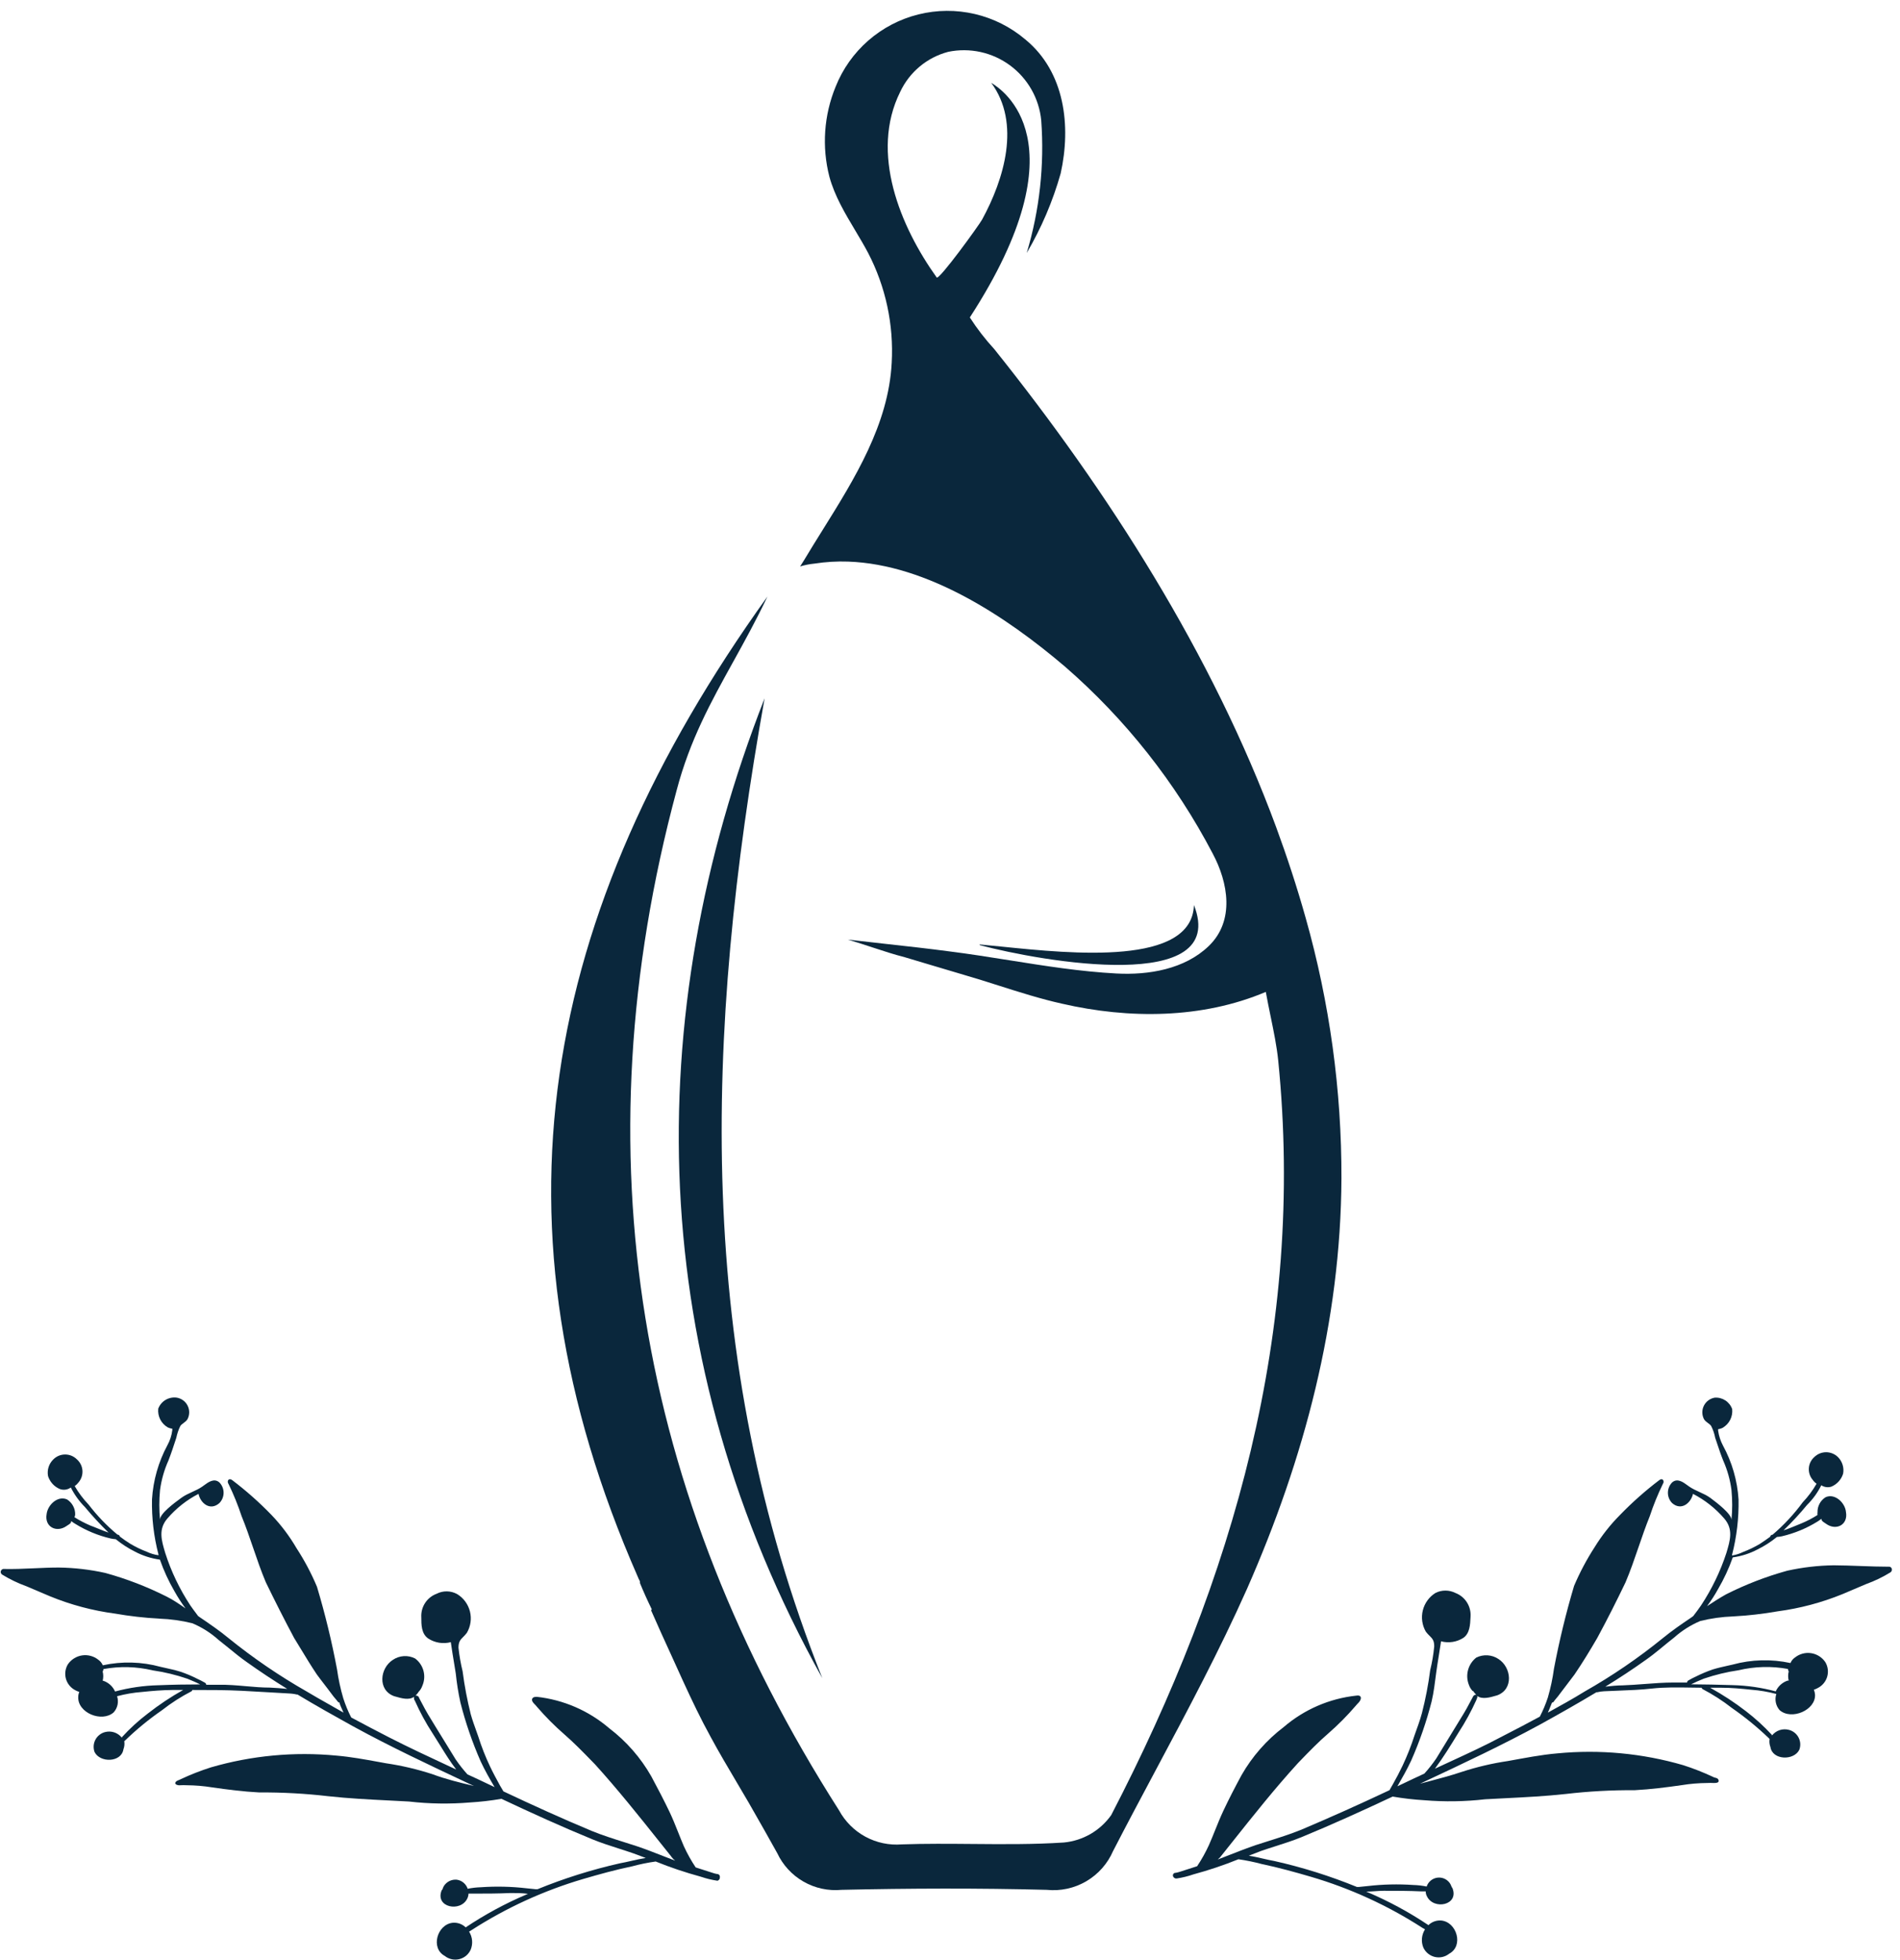 <svg width="161" height="166" viewBox="0 0 161 166" fill="none" xmlns="http://www.w3.org/2000/svg">
<path d="M113.67 99.82C113.61 111.94 110.52 123.57 105.67 134.58C103.335 139.817 100.628 144.891 97.921 149.964C96.709 152.235 95.498 154.505 94.32 156.79C93.854 157.864 93.059 158.763 92.048 159.354C91.038 159.946 89.865 160.2 88.7 160.08C82.9 159.93 77.09 159.95 71.31 160.08C70.192 160.186 69.068 159.945 68.093 159.388C67.117 158.831 66.337 157.987 65.86 156.97C65.191 155.758 64.507 154.561 63.821 153.36L63.45 152.71C63.107 152.12 62.76 151.533 62.412 150.946C61.664 149.683 60.916 148.42 60.22 147.13C59.37 145.59 58.62 144.01 57.88 142.4C57.552 141.671 57.219 140.942 56.886 140.213C56.304 138.942 55.723 137.671 55.17 136.4L55.23 136.32C54.87 135.59 54.53 134.83 54.23 134.1C54.225 134.067 54.225 134.033 54.23 134C54.23 133.93 54.16 133.83 54.12 133.74L54.03 133.53C41.03 103.9 45.71 77.45 65.03 50.53C64.075 52.541 63.086 54.328 62.13 56.056L62.128 56.058C60.232 59.483 58.464 62.676 57.34 66.93C49.05 97.73 53.97 126.53 71.1 153.35C71.612 154.294 72.388 155.069 73.332 155.58C74.277 156.092 75.35 156.317 76.42 156.23C78.408 156.161 80.4 156.178 82.39 156.195C84.986 156.217 87.579 156.24 90.16 156.07C90.954 155.993 91.722 155.746 92.413 155.346C93.103 154.945 93.699 154.401 94.16 153.75C104.54 133.75 110.61 112.67 108.31 89.81C108.186 88.615 107.942 87.428 107.68 86.15L107.679 86.147L107.678 86.142L107.676 86.133L107.673 86.118L107.669 86.098C107.533 85.435 107.392 84.747 107.26 84.02C101.86 86.31 95.65 86.32 90 85.02C88.185 84.616 86.411 84.052 84.639 83.488C83.648 83.172 82.657 82.857 81.66 82.57C80.617 82.266 79.579 81.954 78.546 81.644C77.915 81.455 77.286 81.266 76.66 81.08C75.755 80.849 74.892 80.566 73.952 80.258L73.509 80.113C73.321 80.051 73.128 79.989 72.931 79.926C72.692 79.849 72.445 79.771 72.191 79.693L71.85 79.59C72.924 79.717 73.999 79.836 75.074 79.955C76.873 80.153 78.67 80.352 80.46 80.59C82.14 80.801 83.825 81.069 85.513 81.337C88.536 81.818 91.567 82.299 94.59 82.46C97.32 82.61 100.39 82.1 102.43 80.13C104.65 77.99 104.07 74.75 102.76 72.3C99.616 66.294 95.376 60.928 90.26 56.48C85.26 52.22 78.6 47.81 71.87 47.57C70.917 47.537 69.963 47.593 69.02 47.74C68.607 47.779 68.198 47.86 67.8 47.98L68.11 47.49C68.618 46.639 69.153 45.782 69.692 44.917C72.425 40.538 75.293 35.941 75.56 30.73C75.741 27.503 75.05 24.288 73.56 21.42C73.219 20.777 72.843 20.147 72.467 19.517C71.597 18.061 70.727 16.603 70.28 14.97C69.628 12.436 69.814 9.759 70.81 7.34C71.409 5.837 72.358 4.499 73.577 3.435C74.796 2.371 76.25 1.613 77.82 1.222C79.39 0.831 81.03 0.82 82.606 1.188C84.181 1.556 85.646 2.294 86.88 3.34C90.24 6.09 90.77 10.67 89.88 14.68C89.213 17.044 88.245 19.312 87 21.43C88.093 17.79 88.51 13.98 88.23 10.19C88.14 9.272 87.857 8.383 87.401 7.581C86.945 6.779 86.325 6.082 85.582 5.535C84.839 4.988 83.989 4.603 83.088 4.406C82.186 4.209 81.254 4.203 80.35 4.39C79.465 4.622 78.641 5.046 77.938 5.632C77.234 6.218 76.668 6.951 76.28 7.78C73.7 12.96 76.28 19.18 79.37 23.5C79.56 23.78 82.99 19.03 83.22 18.6C85.08 15.19 86.53 10.44 83.99 7.01C83.99 7.014 84.013 7.028 84.054 7.054L84.058 7.056C84.833 7.543 91.866 11.959 82.18 26.89C82.792 27.841 83.485 28.738 84.25 29.57C93.93 41.66 102.74 55.44 108.14 70.07C109.07 72.6 109.91 75.16 110.64 77.76C112.67 84.937 113.69 92.362 113.67 99.82Z" fill="#0A273C"/>
<path d="M64.79 59.15C59.71 87.55 58.79 114.81 69.68 142.15C54.63 115.09 54.2 86.22 64.79 59.15Z" fill="#0A273C"/>
<path d="M83.01 80.001L83 80C83 79.969 83.001 79.957 83.001 79.957C83.001 79.957 83.003 79.962 83.004 79.97L83.01 80.001Z" fill="#0A273C"/>
<path d="M83.01 80.001C83.567 80.049 84.206 80.115 84.903 80.186C90.842 80.792 101.018 81.83 101.17 76.66C104.17 84.27 88.24 81.44 83.03 80.06C83.021 80.042 83.015 80.02 83.01 80.001Z" fill="#0A273C"/>
<path fill-rule="evenodd" clip-rule="evenodd" d="M13.41 119.32C13.376 119.635 13.434 119.953 13.578 120.236C13.722 120.518 13.945 120.752 14.22 120.91C14.266 120.931 14.313 120.95 14.361 120.965C14.438 120.991 14.518 121.009 14.6 121.02C14.605 121.063 14.605 121.107 14.6 121.15C14.543 121.592 14.404 122.019 14.19 122.41C13.427 123.827 12.98 125.393 12.88 127C12.847 128.578 13.032 130.153 13.43 131.68C13.428 131.692 13.426 131.703 13.427 131.715C13.427 131.723 13.428 131.732 13.43 131.74C13.084 131.69 12.746 131.589 12.43 131.44C11.945 131.254 11.476 131.027 11.03 130.76C10.72 130.57 10.43 130.36 10.15 130.15C10.15 130.101 10.126 130.066 10.088 130.04C10.049 130.013 9.996 129.995 9.94 129.98C9.038 129.23 8.223 128.381 7.51 127.45C7.055 126.976 6.659 126.449 6.33 125.88C6.456 125.792 6.568 125.684 6.66 125.56C6.895 125.283 7.012 124.924 6.986 124.561C6.96 124.199 6.792 123.861 6.52 123.62C6.389 123.488 6.233 123.384 6.062 123.312C5.89 123.241 5.706 123.204 5.52 123.204C5.334 123.204 5.15 123.241 4.978 123.312C4.807 123.384 4.651 123.488 4.52 123.62C4.334 123.799 4.196 124.022 4.117 124.268C4.039 124.514 4.022 124.776 4.07 125.03C4.099 125.124 4.136 125.214 4.181 125.301C4.252 125.442 4.342 125.573 4.449 125.69C4.622 125.88 4.834 126.03 5.07 126.13C5.224 126.186 5.389 126.204 5.551 126.181C5.713 126.158 5.868 126.096 6 126C6.311 126.613 6.716 127.173 7.2 127.66C7.828 128.415 8.495 129.136 9.2 129.82C8.896 129.722 8.612 129.605 8.321 129.485C8.105 129.396 7.885 129.305 7.65 129.22C7.186 129.021 6.738 128.787 6.31 128.52C6.317 128.502 6.324 128.484 6.331 128.466C6.341 128.435 6.35 128.403 6.357 128.371C6.362 128.348 6.367 128.324 6.37 128.3C6.377 128.044 6.317 127.79 6.195 127.564C6.075 127.338 5.897 127.147 5.68 127.01C4.88 126.66 4.03 127.49 3.95 128.26C3.76 129.34 4.79 129.86 5.64 129.26C5.674 129.233 5.716 129.207 5.76 129.181C5.895 129.098 6.045 129.006 6.03 128.84C6.14 128.929 6.257 129.009 6.38 129.08C7.306 129.654 8.319 130.073 9.38 130.32C9.522 130.35 9.665 130.37 9.81 130.38C10.316 130.793 10.866 131.148 11.45 131.44C12.106 131.783 12.816 132.01 13.55 132.11C13.877 133.044 14.292 133.945 14.79 134.8C15.069 135.299 15.38 135.78 15.72 136.24L15.628 136.176C15.143 135.84 14.684 135.522 14.12 135.24C12.46 134.404 10.722 133.734 8.93 133.24C7.633 132.951 6.309 132.797 4.98 132.78C4.283 132.78 3.583 132.812 2.883 132.843C2.008 132.883 1.132 132.922 0.26 132.9C0.196 132.917 0.14 132.956 0.103 133.012C0.088 133.034 0.077 133.057 0.069 133.082L0.063 133.106C0.057 133.137 0.055 133.168 0.06 133.2C0.068 133.231 0.081 133.26 0.098 133.286C0.117 133.318 0.141 133.346 0.17 133.37C0.827 133.774 1.524 134.109 2.25 134.37L4.25 135.22C6.01 135.94 7.855 136.431 9.74 136.68C10.987 136.898 12.246 137.041 13.51 137.11C14.451 137.143 15.386 137.274 16.3 137.5C17.109 137.841 17.856 138.314 18.51 138.9C18.806 139.13 19.097 139.367 19.388 139.605C19.882 140.01 20.377 140.415 20.9 140.78C22.02 141.58 23.17 142.34 24.34 143.06C23.85 143.01 23.34 142.97 22.88 142.95C22.193 142.95 21.508 142.889 20.824 142.829C20.063 142.762 19.303 142.694 18.54 142.71H17.48C17.474 142.665 17.456 142.623 17.428 142.588C17.415 142.572 17.4 142.558 17.384 142.545C17.364 142.531 17.343 142.519 17.32 142.51C17.128 142.4 16.931 142.3 16.73 142.21C16.263 141.97 15.778 141.766 15.28 141.6C14.852 141.468 14.419 141.372 13.979 141.275L13.814 141.238L13.6 141.19C12.004 140.753 10.326 140.708 8.71 141.06C8.63 140.871 8.498 140.708 8.33 140.59C8.139 140.437 7.917 140.326 7.681 140.263C7.444 140.199 7.197 140.186 6.955 140.222C6.713 140.259 6.481 140.345 6.274 140.475C6.066 140.606 5.888 140.778 5.75 140.98C5.642 141.16 5.572 141.36 5.543 141.568C5.529 141.67 5.525 141.772 5.531 141.874C5.537 141.98 5.555 142.087 5.583 142.191C5.593 142.225 5.603 142.26 5.615 142.294C5.633 142.347 5.655 142.398 5.678 142.448C5.728 142.554 5.791 142.655 5.864 142.747C5.994 142.912 6.156 143.049 6.34 143.15L6.41 143.187C6.51 143.238 6.614 143.282 6.72 143.32C6.661 143.449 6.631 143.589 6.63 143.73C6.56 145.09 8.63 145.93 9.63 145.05C9.795 144.868 9.909 144.645 9.96 144.404C10.011 144.163 9.997 143.914 9.92 143.68C10.611 143.495 11.317 143.374 12.03 143.32C12.89 143.23 13.74 143.16 14.6 143.15H15.52C14.47 143.739 13.467 144.408 12.52 145.15C11.731 145.749 10.998 146.418 10.33 147.15V147.2C10.164 146.987 9.939 146.828 9.682 146.742C9.426 146.657 9.151 146.649 8.89 146.72C8.718 146.766 8.557 146.848 8.418 146.959C8.279 147.07 8.165 147.209 8.082 147.367C7.999 147.525 7.95 147.698 7.938 147.876C7.931 147.976 7.936 148.076 7.952 148.174C7.964 148.25 7.984 148.326 8.01 148.4C8.47 149.34 10.29 149.3 10.46 148.17C10.543 147.953 10.567 147.719 10.53 147.49L10.61 147.42C11.575 146.486 12.615 145.633 13.72 144.87C14.504 144.255 15.344 143.716 16.23 143.26C16.248 143.246 16.263 143.229 16.275 143.21C16.287 143.192 16.295 143.172 16.3 143.15C17.7 143.15 19.1 143.15 20.5 143.22C21.9 143.29 23.21 143.38 24.56 143.45C24.688 143.458 24.815 143.472 24.941 143.493C25.004 143.504 25.067 143.516 25.13 143.53C25.134 143.532 25.139 143.534 25.144 143.535C25.151 143.537 25.158 143.538 25.165 143.538C25.17 143.538 25.175 143.538 25.18 143.537C25.187 143.535 25.194 143.533 25.2 143.53C26.76 144.47 28.35 145.36 29.94 146.24C33.099 147.967 36.365 149.501 39.622 151.032L39.81 151.12L40.16 151.28C38.97 151 37.78 150.71 36.63 150.28C35.351 149.864 34.04 149.556 32.71 149.36C32.496 149.322 32.283 149.282 32.069 149.243C30.892 149.028 29.712 148.812 28.51 148.71C24.929 148.366 21.315 148.705 17.86 149.71C16.989 149.988 16.138 150.322 15.31 150.71C15.243 150.75 15.163 150.776 15.087 150.808C14.992 150.847 14.904 150.896 14.86 150.99C14.78 151.16 15.1 151.25 15.28 151.22C15.46 151.21 15.64 151.21 15.82 151.22C16.54 151.225 17.259 151.285 17.97 151.4C19.29 151.59 20.62 151.76 21.97 151.83C23.925 151.817 25.878 151.924 27.82 152.15C29.521 152.337 31.234 152.424 32.946 152.51C33.517 152.539 34.089 152.567 34.66 152.6C36.37 152.797 38.095 152.823 39.81 152.68C40.708 152.627 41.603 152.524 42.49 152.37C45.04 153.57 47.61 154.74 50.22 155.81C50.942 156.104 51.68 156.341 52.419 156.578C52.837 156.712 53.255 156.846 53.67 156.99L54.72 157.38C54.316 157.441 53.914 157.533 53.512 157.624C53.189 157.698 52.865 157.772 52.54 157.83C50.15 158.368 47.808 159.104 45.54 160.03C45.497 160.02 45.453 160.02 45.41 160.03L44.63 159.95C43.342 159.8 42.043 159.77 40.75 159.86C40.374 159.871 39.999 159.914 39.63 159.99C39.563 159.787 39.44 159.608 39.275 159.472C39.111 159.336 38.911 159.248 38.7 159.22C38.486 159.201 38.272 159.242 38.079 159.337C37.887 159.432 37.725 159.579 37.61 159.76C37.586 159.804 37.565 159.848 37.545 159.894C37.534 159.922 37.523 159.95 37.513 159.978C37.505 160.002 37.497 160.026 37.49 160.05L37.43 160.11C36.83 161.57 39.03 162.01 39.6 160.81C39.662 160.682 39.696 160.542 39.7 160.4H40.09C41.09 160.4 42.2 160.4 43.26 160.35C43.75 160.35 44.26 160.35 44.74 160.42L44.62 160.47C42.816 161.236 41.089 162.171 39.46 163.26C39.316 163.12 39.142 163.012 38.953 162.945C38.763 162.878 38.561 162.852 38.36 162.87C37.04 163.01 36.46 165.02 37.69 165.68C37.859 165.815 38.058 165.91 38.269 165.957C38.481 166.005 38.701 166.003 38.911 165.953C39.122 165.903 39.319 165.805 39.487 165.668C39.55 165.616 39.609 165.56 39.662 165.498C39.75 165.397 39.823 165.283 39.88 165.16C39.983 164.912 40.025 164.642 40.003 164.374C39.98 164.106 39.893 163.848 39.75 163.62L39.96 163.49C42.89 161.602 46.076 160.144 49.42 159.16C50.79 158.76 52.16 158.38 53.56 158.09C54.217 157.912 54.885 157.775 55.56 157.68C56.8 158.181 58.069 158.609 59.36 158.96C59.828 159.121 60.31 159.238 60.8 159.31C60.864 159.29 60.919 159.247 60.956 159.191C60.992 159.134 61.008 159.067 61 159C61.005 158.967 61.002 158.932 60.991 158.9C60.981 158.868 60.964 158.839 60.941 158.814C60.918 158.789 60.89 158.769 60.859 158.757C60.84 158.749 60.821 158.744 60.802 158.742C60.788 158.74 60.774 158.739 60.76 158.74C60.631 158.717 60.504 158.684 60.38 158.64L58.95 158.18C58.569 157.611 58.235 157.012 57.95 156.39C57.779 155.993 57.621 155.596 57.465 155.204C57.228 154.608 56.995 154.025 56.73 153.47C56.29 152.55 55.73 151.47 55.19 150.47C54.287 148.883 53.073 147.495 51.62 146.39C49.888 144.905 47.748 143.978 45.48 143.73C45.28 143.73 45.08 143.78 45.08 143.99C45.08 144.2 45.38 144.4 45.52 144.6C46.231 145.424 46.999 146.196 47.82 146.91C48.626 147.61 49.377 148.38 50.129 149.152L50.42 149.45C52.318 151.541 54.082 153.752 55.842 155.958L55.848 155.966L56.85 157.22C56.872 157.253 56.896 157.286 56.92 157.318C57.004 157.427 57.102 157.525 57.21 157.61C56.868 157.48 56.528 157.347 56.189 157.215L56.184 157.213C55.453 156.927 54.724 156.642 53.98 156.39C53.635 156.277 53.288 156.167 52.941 156.058L52.93 156.054C51.991 155.758 51.05 155.461 50.14 155.09C47.62 154.04 45.14 152.91 42.66 151.74L42.37 151.25C42.08 150.72 41.79 150.19 41.53 149.64C41.138 148.818 40.804 147.969 40.53 147.1C40.487 146.976 40.443 146.853 40.399 146.73L40.356 146.61L40.354 146.604C40.188 146.142 40.022 145.681 39.89 145.21C39.59 144.011 39.359 142.796 39.2 141.57C39.039 140.912 38.922 140.244 38.85 139.57C38.85 139.057 39.013 138.895 39.241 138.667C39.338 138.57 39.447 138.462 39.56 138.31C39.881 137.765 39.975 137.116 39.822 136.502C39.668 135.888 39.28 135.36 38.74 135.03C38.475 134.883 38.177 134.803 37.874 134.798C37.57 134.792 37.27 134.862 37 135C36.597 135.15 36.253 135.425 36.019 135.785C35.785 136.145 35.673 136.571 35.7 137C35.7 137.62 35.7 138.4 36.3 138.8C36.579 138.978 36.892 139.097 37.219 139.149C37.545 139.2 37.88 139.184 38.2 139.1C38.243 139.398 38.288 139.695 38.334 139.991C38.425 140.579 38.52 141.165 38.62 141.75C38.705 142.573 38.835 143.391 39.01 144.2C39.444 145.911 40.02 147.584 40.73 149.2C41.08 149.95 41.49 150.67 41.91 151.38L40.54 150.73L39.61 150.3C39.248 149.9 38.914 149.475 38.61 149.03C38.284 148.495 37.954 147.961 37.625 147.428C37.166 146.686 36.708 145.945 36.26 145.2C36.08 144.9 35.918 144.591 35.755 144.282C35.674 144.128 35.593 143.973 35.51 143.82C35.51 143.787 35.492 143.752 35.464 143.721C35.432 143.686 35.388 143.656 35.34 143.64C35.318 143.63 35.294 143.625 35.27 143.625C35.255 143.625 35.24 143.627 35.226 143.631C35.217 143.633 35.208 143.636 35.2 143.64C35.259 143.585 35.312 143.525 35.36 143.46C35.402 143.42 35.436 143.373 35.46 143.32C35.609 143.171 35.721 142.989 35.79 142.79C35.963 142.392 35.996 141.946 35.884 141.527C35.771 141.107 35.519 140.738 35.17 140.48C34.874 140.331 34.544 140.263 34.214 140.284C33.883 140.305 33.564 140.414 33.29 140.6C32.18 141.31 31.99 143.15 33.38 143.67L33.519 143.71C34.009 143.852 34.661 144.04 35.08 143.73C35.077 143.743 35.075 143.755 35.075 143.768C35.074 143.786 35.076 143.803 35.08 143.82C35.08 143.854 35.08 143.886 35.085 143.917C35.092 143.961 35.109 144.004 35.15 144.05C35.578 145.016 36.083 145.945 36.66 146.83C36.867 147.149 37.071 147.479 37.276 147.811L37.278 147.813C37.714 148.52 38.157 149.237 38.66 149.89L38.103 149.631C36.379 148.828 34.657 148.027 32.96 147.16C31.89 146.61 30.82 146.05 29.76 145.48C29.493 144.959 29.269 144.417 29.09 143.86C28.853 143.057 28.676 142.239 28.56 141.41C28.117 139.048 27.55 136.712 26.86 134.41C26.38 133.267 25.797 132.169 25.12 131.13C24.526 130.113 23.815 129.17 23 128.32C21.967 127.253 20.854 126.267 19.67 125.37C19.36 125.15 19.2 125.48 19.37 125.71C19.797 126.588 20.164 127.493 20.47 128.42C20.834 129.305 21.142 130.208 21.451 131.111L21.453 131.116C21.788 132.099 22.124 133.082 22.53 134.04C23.3 135.62 24.09 137.19 24.92 138.74C25.113 139.051 25.306 139.37 25.502 139.693C25.936 140.409 26.381 141.144 26.85 141.84C26.943 141.966 27.037 142.091 27.132 142.217C27.247 142.367 27.362 142.518 27.478 142.668L27.752 143.025C27.883 143.196 28.013 143.368 28.14 143.54C28.22 143.658 28.312 143.764 28.405 143.872L28.497 143.98C28.546 144.038 28.594 144.097 28.64 144.16C28.656 144.179 28.675 144.195 28.698 144.205C28.721 144.216 28.745 144.221 28.77 144.22C28.77 144.329 28.939 144.697 29.108 145.065L29.11 145.07C28.721 144.844 28.318 144.617 27.91 144.387C27.573 144.197 27.232 144.004 26.892 143.809C26.589 143.635 26.287 143.459 25.99 143.28C23.668 141.958 21.458 140.45 19.38 138.77C18.62 138.14 17.8 137.58 16.99 137.03L16.79 136.89C16.653 136.704 16.513 136.521 16.376 136.335C16.292 136.222 16.21 136.107 16.13 135.99C15.22 134.611 14.503 133.114 14 131.54L13.999 131.534C13.679 130.467 13.402 129.538 14.18 128.63C14.917 127.77 15.814 127.06 16.82 126.54C17 127.36 17.82 128 18.59 127.32C18.819 127.086 18.947 126.772 18.947 126.445C18.947 126.118 18.819 125.804 18.59 125.57C18.144 125.186 17.66 125.542 17.285 125.818L17.276 125.824C17.226 125.862 17.177 125.898 17.13 125.93C16.867 126.112 16.574 126.245 16.281 126.379C15.961 126.525 15.642 126.671 15.36 126.88L15.284 126.936C14.816 127.278 13.513 128.231 13.56 128.74C13.48 127.902 13.48 127.058 13.56 126.22C13.675 125.357 13.914 124.515 14.27 123.72C14.503 123.123 14.702 122.517 14.898 121.918L14.899 121.916L14.94 121.79C15.011 121.444 15.125 121.108 15.28 120.79C15.354 120.684 15.456 120.609 15.559 120.534C15.68 120.446 15.804 120.355 15.89 120.21C15.981 120.034 16.029 119.84 16.031 119.642C16.033 119.445 15.988 119.249 15.9 119.072C15.813 118.895 15.685 118.741 15.527 118.623C15.368 118.504 15.185 118.424 14.99 118.39C14.66 118.341 14.323 118.407 14.036 118.576C13.748 118.745 13.527 119.008 13.41 119.32ZM13.41 142.75C12.173 142.78 10.945 142.958 9.75 143.28C9.655 143.067 9.518 142.877 9.346 142.72C9.264 142.646 9.175 142.58 9.081 142.523C8.977 142.46 8.866 142.409 8.75 142.37H8.7C8.765 142.114 8.765 141.846 8.7 141.59C8.737 141.525 8.76 141.454 8.77 141.38C10.152 141.127 11.573 141.164 12.94 141.49C13.94 141.634 14.924 141.872 15.88 142.2C16.25 142.35 16.61 142.5 16.96 142.68C15.78 142.68 14.61 142.7 13.43 142.75H13.41Z" fill="#0A273C"/>
<path fill-rule="evenodd" clip-rule="evenodd" d="M144.76 118.62C144.92 118.502 145.105 118.423 145.3 118.39C145.619 118.367 145.936 118.45 146.204 118.625C146.471 118.8 146.674 119.059 146.78 119.36C146.812 119.676 146.752 119.994 146.606 120.277C146.46 120.559 146.236 120.793 145.96 120.95C145.883 120.987 145.802 121.016 145.719 121.036C145.676 121.046 145.633 121.054 145.59 121.06C145.586 121.103 145.586 121.147 145.59 121.19C145.652 121.631 145.791 122.057 146 122.45C146.768 123.859 147.219 125.419 147.32 127.02C147.348 128.598 147.163 130.172 146.77 131.7C146.766 131.72 146.766 131.74 146.77 131.76C147.096 131.706 147.413 131.605 147.71 131.46C148.199 131.274 148.67 131.047 149.12 130.78C149.42 130.59 149.71 130.38 150 130.17C150.01 130.07 150.1 130 150.2 130C151.157 129.186 152.016 128.263 152.76 127.25C153.212 126.776 153.605 126.249 153.93 125.68C153.804 125.594 153.696 125.486 153.61 125.36C153.371 125.085 153.251 124.727 153.276 124.363C153.3 124 153.467 123.661 153.74 123.42C154.007 123.159 154.366 123.012 154.74 123.012C155.114 123.012 155.473 123.159 155.74 123.42C155.923 123.601 156.058 123.825 156.135 124.07C156.212 124.316 156.227 124.577 156.18 124.83C156.104 125.076 155.975 125.301 155.803 125.491C155.63 125.682 155.417 125.831 155.18 125.93C155.038 125.974 154.889 125.987 154.742 125.966C154.595 125.945 154.454 125.892 154.33 125.81C154.026 126.427 153.62 126.988 153.13 127.47C152.505 128.228 151.838 128.949 151.13 129.63C151.67 129.46 152.16 129.23 152.67 129.03C153.136 128.835 153.584 128.601 154.01 128.33C153.996 128.257 153.996 128.183 154.01 128.11C154.002 127.853 154.061 127.599 154.182 127.372C154.303 127.146 154.482 126.955 154.7 126.82C155.49 126.47 156.35 127.3 156.42 128.07C156.62 129.17 155.58 129.69 154.73 129.07C154.59 128.96 154.34 128.87 154.34 128.65C154.271 128.705 154.201 128.757 154.128 128.807C154.086 128.835 154.043 128.863 154 128.89C153.074 129.463 152.06 129.881 151 130.13C150.858 130.16 150.715 130.18 150.57 130.19C150.062 130.605 149.509 130.961 148.92 131.25C148.268 131.593 147.56 131.82 146.83 131.92C146.5 132.854 146.081 133.755 145.58 134.61C145.304 135.111 144.994 135.592 144.65 136.05C145.18 135.7 145.71 135.36 146.26 135.05C147.917 134.214 149.652 133.544 151.44 133.05C152.738 132.762 154.061 132.608 155.39 132.59C156.142 132.595 156.893 132.622 157.643 132.65C158.468 132.68 159.293 132.71 160.12 132.71C160.152 132.717 160.183 132.73 160.21 132.749C160.237 132.768 160.26 132.793 160.278 132.82C160.295 132.848 160.307 132.879 160.313 132.912C160.317 132.934 160.317 132.956 160.315 132.978C160.314 132.989 160.313 132.999 160.31 133.01C160.296 133.078 160.257 133.139 160.2 133.18C159.547 133.585 158.853 133.92 158.13 134.18L156.13 135.03C154.367 135.749 152.518 136.24 150.63 136.49C149.383 136.708 148.124 136.852 146.86 136.92C145.919 136.953 144.984 137.084 144.07 137.31C143.262 137.653 142.516 138.126 141.86 138.71C141.06 139.33 140.31 140.01 139.48 140.59C138.36 141.39 137.21 142.15 136.03 142.87C136.5 142.82 137.01 142.76 137.5 142.76C138.116 142.739 138.729 142.692 139.341 142.646C140.169 142.583 140.996 142.52 141.83 142.52H142.95C142.956 142.475 142.974 142.433 143.003 142.398C143.031 142.363 143.068 142.336 143.11 142.32C143.298 142.21 143.492 142.11 143.69 142.02C144.159 141.784 144.643 141.58 145.14 141.41C145.549 141.284 145.969 141.19 146.388 141.097C146.532 141.065 146.677 141.033 146.82 141C148.419 140.563 150.1 140.518 151.72 140.87C151.795 140.678 151.928 140.514 152.1 140.4C152.291 140.248 152.511 140.136 152.747 140.073C152.983 140.01 153.229 139.996 153.47 140.033C153.712 140.07 153.943 140.156 154.149 140.286C154.356 140.416 154.533 140.588 154.67 140.79C154.778 140.97 154.848 141.17 154.877 141.378C154.906 141.586 154.892 141.798 154.837 142.001C154.782 142.203 154.686 142.393 154.556 142.557C154.426 142.722 154.264 142.859 154.08 142.96C153.96 143.03 153.833 143.087 153.7 143.13C153.756 143.26 153.789 143.399 153.8 143.54C153.87 144.86 151.8 145.74 150.8 144.86C150.638 144.676 150.527 144.452 150.478 144.212C150.429 143.972 150.444 143.723 150.52 143.49C149.826 143.305 149.116 143.185 148.4 143.13C147.55 143.04 146.69 142.96 145.83 142.96H144.91C145.977 143.547 146.996 144.216 147.96 144.96C148.745 145.564 149.477 146.233 150.15 146.96V147.01C150.316 146.797 150.541 146.638 150.797 146.552C151.054 146.467 151.329 146.459 151.59 146.53C151.763 146.575 151.925 146.655 152.065 146.767C152.204 146.878 152.319 147.017 152.402 147.175C152.485 147.333 152.534 147.507 152.546 147.685C152.557 147.864 152.532 148.042 152.47 148.21C152.02 149.15 150.19 149.11 150.02 147.98C149.937 147.763 149.913 147.529 149.95 147.3L149.88 147.23C148.91 146.299 147.866 145.446 146.76 144.68C145.978 144.067 145.141 143.529 144.26 143.07C144.224 143.043 144.2 143.004 144.19 142.96C143.892 142.958 143.591 142.953 143.289 142.948C142.171 142.93 141.035 142.912 139.98 143.03C139.04 143.135 138.091 143.172 137.139 143.208C136.733 143.224 136.327 143.239 135.92 143.26C135.824 143.266 135.728 143.275 135.633 143.289C135.541 143.302 135.45 143.319 135.36 143.34C135.334 143.35 135.306 143.35 135.28 143.34C133.72 144.28 132.14 145.17 130.55 146.05C127.32 147.81 124 149.37 120.67 150.93L120.33 151.09C120.576 151.024 120.82 150.959 121.065 150.895C122.006 150.646 122.939 150.4 123.86 150.09C125.135 149.674 126.443 149.366 127.77 149.17C129.17 148.92 130.56 148.64 131.97 148.52C135.555 148.176 139.172 148.515 142.63 149.52C143.498 149.798 144.346 150.132 145.17 150.52C145.32 150.61 145.57 150.57 145.63 150.8C145.69 151.03 145.38 151.03 145.21 151.03C145.027 151.02 144.843 151.02 144.66 151.03C143.943 151.035 143.228 151.095 142.52 151.21C141.19 151.4 139.86 151.57 138.52 151.64C136.569 151.627 134.618 151.734 132.68 151.96C130.979 152.147 129.266 152.234 127.555 152.32C126.983 152.349 126.411 152.377 125.84 152.41C124.13 152.607 122.405 152.633 120.69 152.49C119.792 152.437 118.897 152.334 118.01 152.18C115.45 153.38 112.88 154.55 110.28 155.62C109.562 155.912 108.825 156.148 108.087 156.383C107.663 156.519 107.24 156.654 106.82 156.8L105.82 157.19C106.224 157.251 106.621 157.342 107.019 157.434C107.341 157.508 107.664 157.582 107.99 157.64C110.381 158.177 112.722 158.913 114.99 159.84C115.029 159.83 115.071 159.83 115.11 159.84L115.89 159.76C117.178 159.61 118.477 159.58 119.77 159.67C120.147 159.68 120.521 159.724 120.89 159.8C120.957 159.599 121.079 159.422 121.244 159.288C121.408 159.155 121.607 159.071 121.817 159.047C122.027 159.023 122.24 159.059 122.43 159.152C122.62 159.245 122.78 159.39 122.89 159.57C122.939 159.664 122.983 159.761 123.02 159.86L123.07 159.92C123.67 161.38 121.48 161.82 120.91 160.62C120.843 160.494 120.809 160.353 120.81 160.21H120.42C119.36 160.16 118.3 160.16 117.25 160.16C117.011 160.16 116.765 160.177 116.518 160.195C116.268 160.212 116.016 160.23 115.77 160.23L115.89 160.28C117.69 161.047 119.415 161.981 121.04 163.07C121.184 162.929 121.357 162.821 121.547 162.754C121.737 162.687 121.939 162.661 122.14 162.68C123.45 162.82 124.04 164.83 122.8 165.49C122.63 165.625 122.432 165.72 122.221 165.767C122.009 165.815 121.789 165.813 121.578 165.763C121.368 165.713 121.171 165.615 121.003 165.478C120.835 165.341 120.701 165.167 120.61 164.97C120.508 164.721 120.468 164.451 120.492 164.183C120.517 163.915 120.605 163.657 120.75 163.43C120.68 163.381 120.606 163.338 120.53 163.3C117.602 161.409 114.416 159.95 111.07 158.97C109.7 158.57 108.33 158.19 106.94 157.9C106.282 157.723 105.615 157.586 104.94 157.49C103.697 157.993 102.425 158.42 101.13 158.77C100.665 158.931 100.187 159.048 99.7 159.12C99.63 159.127 99.561 159.108 99.504 159.068C99.447 159.027 99.407 158.968 99.39 158.9C99.386 158.879 99.385 158.857 99.388 158.835C99.389 158.824 99.391 158.812 99.394 158.801C99.398 158.786 99.404 158.772 99.411 158.759C99.419 158.743 99.429 158.728 99.442 158.714C99.464 158.689 99.491 158.669 99.522 158.656C99.553 158.643 99.587 158.638 99.62 158.64C99.752 158.616 99.883 158.583 100.01 158.54L101.44 158.08C101.821 157.511 102.155 156.913 102.44 156.29C102.627 155.869 102.794 155.452 102.963 155.033C103.183 154.486 103.404 153.936 103.67 153.37C104.14 152.37 104.66 151.37 105.2 150.37C106.107 148.783 107.324 147.395 108.78 146.29C110.511 144.803 112.652 143.876 114.92 143.63C115.11 143.59 115.36 143.63 115.31 143.89C115.26 144.15 115.02 144.3 114.87 144.5C114.163 145.324 113.398 146.096 112.58 146.81C111.712 147.556 110.914 148.382 110.121 149.204L109.98 149.35C108.013 151.508 106.196 153.793 104.386 156.07C104.107 156.42 103.829 156.771 103.55 157.12C103.449 157.266 103.328 157.397 103.19 157.51C103.499 157.392 103.808 157.271 104.118 157.15C104.879 156.852 105.642 156.553 106.41 156.29C106.743 156.181 107.077 156.076 107.411 155.971C108.369 155.669 109.326 155.368 110.26 154.99C112.74 153.94 115.26 152.81 117.74 151.64L118.02 151.15C118.32 150.62 118.6 150.09 118.86 149.54C119.247 148.716 119.582 147.867 119.86 147C120.08 146.37 120.32 145.75 120.49 145.11C120.798 143.912 121.032 142.697 121.19 141.47C121.353 140.813 121.466 140.144 121.53 139.47C121.537 138.958 121.372 138.796 121.142 138.568C121.044 138.471 120.934 138.363 120.82 138.21C120.504 137.664 120.413 137.016 120.566 136.404C120.719 135.792 121.104 135.263 121.64 134.93C121.901 134.799 122.188 134.731 122.48 134.731C122.772 134.731 123.059 134.799 123.32 134.93C123.721 135.081 124.063 135.357 124.295 135.717C124.527 136.077 124.638 136.502 124.61 136.93L124.606 137.016C124.578 137.62 124.545 138.348 124.01 138.73C123.732 138.909 123.419 139.028 123.092 139.08C122.765 139.131 122.43 139.114 122.11 139.03C121.98 139.92 121.81 140.86 121.7 141.68C121.59 142.5 121.5 143.33 121.31 144.13C120.872 145.842 120.294 147.514 119.58 149.13C119.23 149.88 118.82 150.6 118.41 151.31L119.78 150.66L120.7 150.23C121.061 149.829 121.395 149.405 121.7 148.96C122.085 148.32 122.478 147.683 122.87 147.045C123.263 146.408 123.655 145.77 124.04 145.13C124.211 144.856 124.359 144.574 124.508 144.292C124.603 144.111 124.699 143.93 124.8 143.75C124.83 143.673 124.887 143.609 124.96 143.57C124.982 143.56 125.006 143.555 125.03 143.555C125.054 143.555 125.078 143.56 125.1 143.57L124.94 143.39C124.922 143.369 124.906 143.347 124.891 143.323C124.876 143.3 124.862 143.275 124.85 143.25H124.8C124.651 143.101 124.538 142.919 124.47 142.72C124.311 142.32 124.285 141.878 124.397 141.462C124.508 141.046 124.752 140.677 125.09 140.41C125.388 140.261 125.719 140.194 126.051 140.215C126.383 140.236 126.704 140.345 126.98 140.53C128.08 141.24 128.27 143.08 126.88 143.6L126.76 143.635C126.274 143.777 125.604 143.973 125.18 143.66C125.184 143.676 125.186 143.693 125.185 143.709C125.185 143.723 125.183 143.737 125.18 143.75C125.2 143.83 125.11 143.9 125.11 143.98C124.675 144.944 124.167 145.873 123.59 146.76C122.94 147.82 122.33 148.82 121.59 149.82C122.055 149.602 122.521 149.388 122.987 149.173C124.426 148.51 125.867 147.845 127.28 147.09C128.36 146.54 129.42 145.98 130.48 145.41C130.75 144.889 130.977 144.347 131.16 143.79C131.394 142.987 131.568 142.168 131.68 141.34C132.128 138.979 132.695 136.643 133.38 134.34C133.864 133.198 134.446 132.101 135.12 131.06C135.732 130.066 136.456 129.147 137.28 128.32C138.313 127.253 139.427 126.267 140.61 125.37C140.9 125.15 141.07 125.48 140.9 125.71C140.474 126.588 140.106 127.493 139.8 128.42C139.449 129.286 139.146 130.17 138.843 131.054C138.499 132.058 138.155 133.062 137.74 134.04C136.98 135.62 136.19 137.19 135.35 138.74C134.74 139.79 134.1 140.84 133.42 141.84C133.209 142.126 132.991 142.409 132.773 142.693C132.556 142.974 132.339 143.256 132.13 143.54C131.98 143.76 131.79 143.94 131.64 144.16C131.632 144.17 131.623 144.178 131.614 144.186C131.604 144.194 131.593 144.2 131.582 144.205C131.56 144.216 131.535 144.221 131.51 144.22C131.46 144.33 131.33 144.7 131.16 145.07C132.21 144.49 133.28 143.9 134.28 143.28C136.605 141.963 138.816 140.454 140.89 138.77C141.66 138.14 142.47 137.58 143.29 137.03L143.48 136.89C143.71 136.59 143.93 136.3 144.14 135.99C145.053 134.61 145.776 133.113 146.29 131.54L146.292 131.534C146.611 130.466 146.889 129.538 146.11 128.63C145.369 127.769 144.47 127.06 143.46 126.54C143.28 127.32 142.47 128 141.69 127.32C141.461 127.086 141.333 126.772 141.333 126.445C141.333 126.118 141.461 125.804 141.69 125.57C142.136 125.186 142.62 125.542 142.995 125.818C143.049 125.858 143.101 125.896 143.15 125.93C143.417 126.111 143.71 126.245 144.002 126.379C144.322 126.525 144.643 126.671 144.93 126.88L144.993 126.928C145.439 127.263 146.72 128.227 146.72 128.74C146.8 127.902 146.8 127.058 146.72 126.22C146.609 125.357 146.373 124.515 146.02 123.72C145.83 123.252 145.672 122.779 145.515 122.309C145.457 122.135 145.4 121.962 145.34 121.79C145.274 121.442 145.159 121.106 145 120.79C144.926 120.684 144.824 120.609 144.721 120.534C144.6 120.445 144.476 120.355 144.39 120.21C144.299 120.034 144.251 119.839 144.25 119.64C144.249 119.442 144.294 119.246 144.383 119.069C144.472 118.892 144.601 118.738 144.76 118.62ZM144.272 142.235C143.946 142.37 143.615 142.508 143.3 142.67H143.26C144.44 142.68 145.61 142.7 146.81 142.74C148.047 142.77 149.276 142.948 150.47 143.27C150.565 143.058 150.703 142.867 150.875 142.711C151.047 142.554 151.25 142.435 151.47 142.36H151.57C151.505 142.104 151.505 141.836 151.57 141.58C151.534 141.515 151.51 141.444 151.5 141.37C150.114 141.116 148.691 141.154 147.32 141.48C146.32 141.627 145.336 141.864 144.38 142.19L144.272 142.235Z" fill="#0A273C"/>
</svg>
